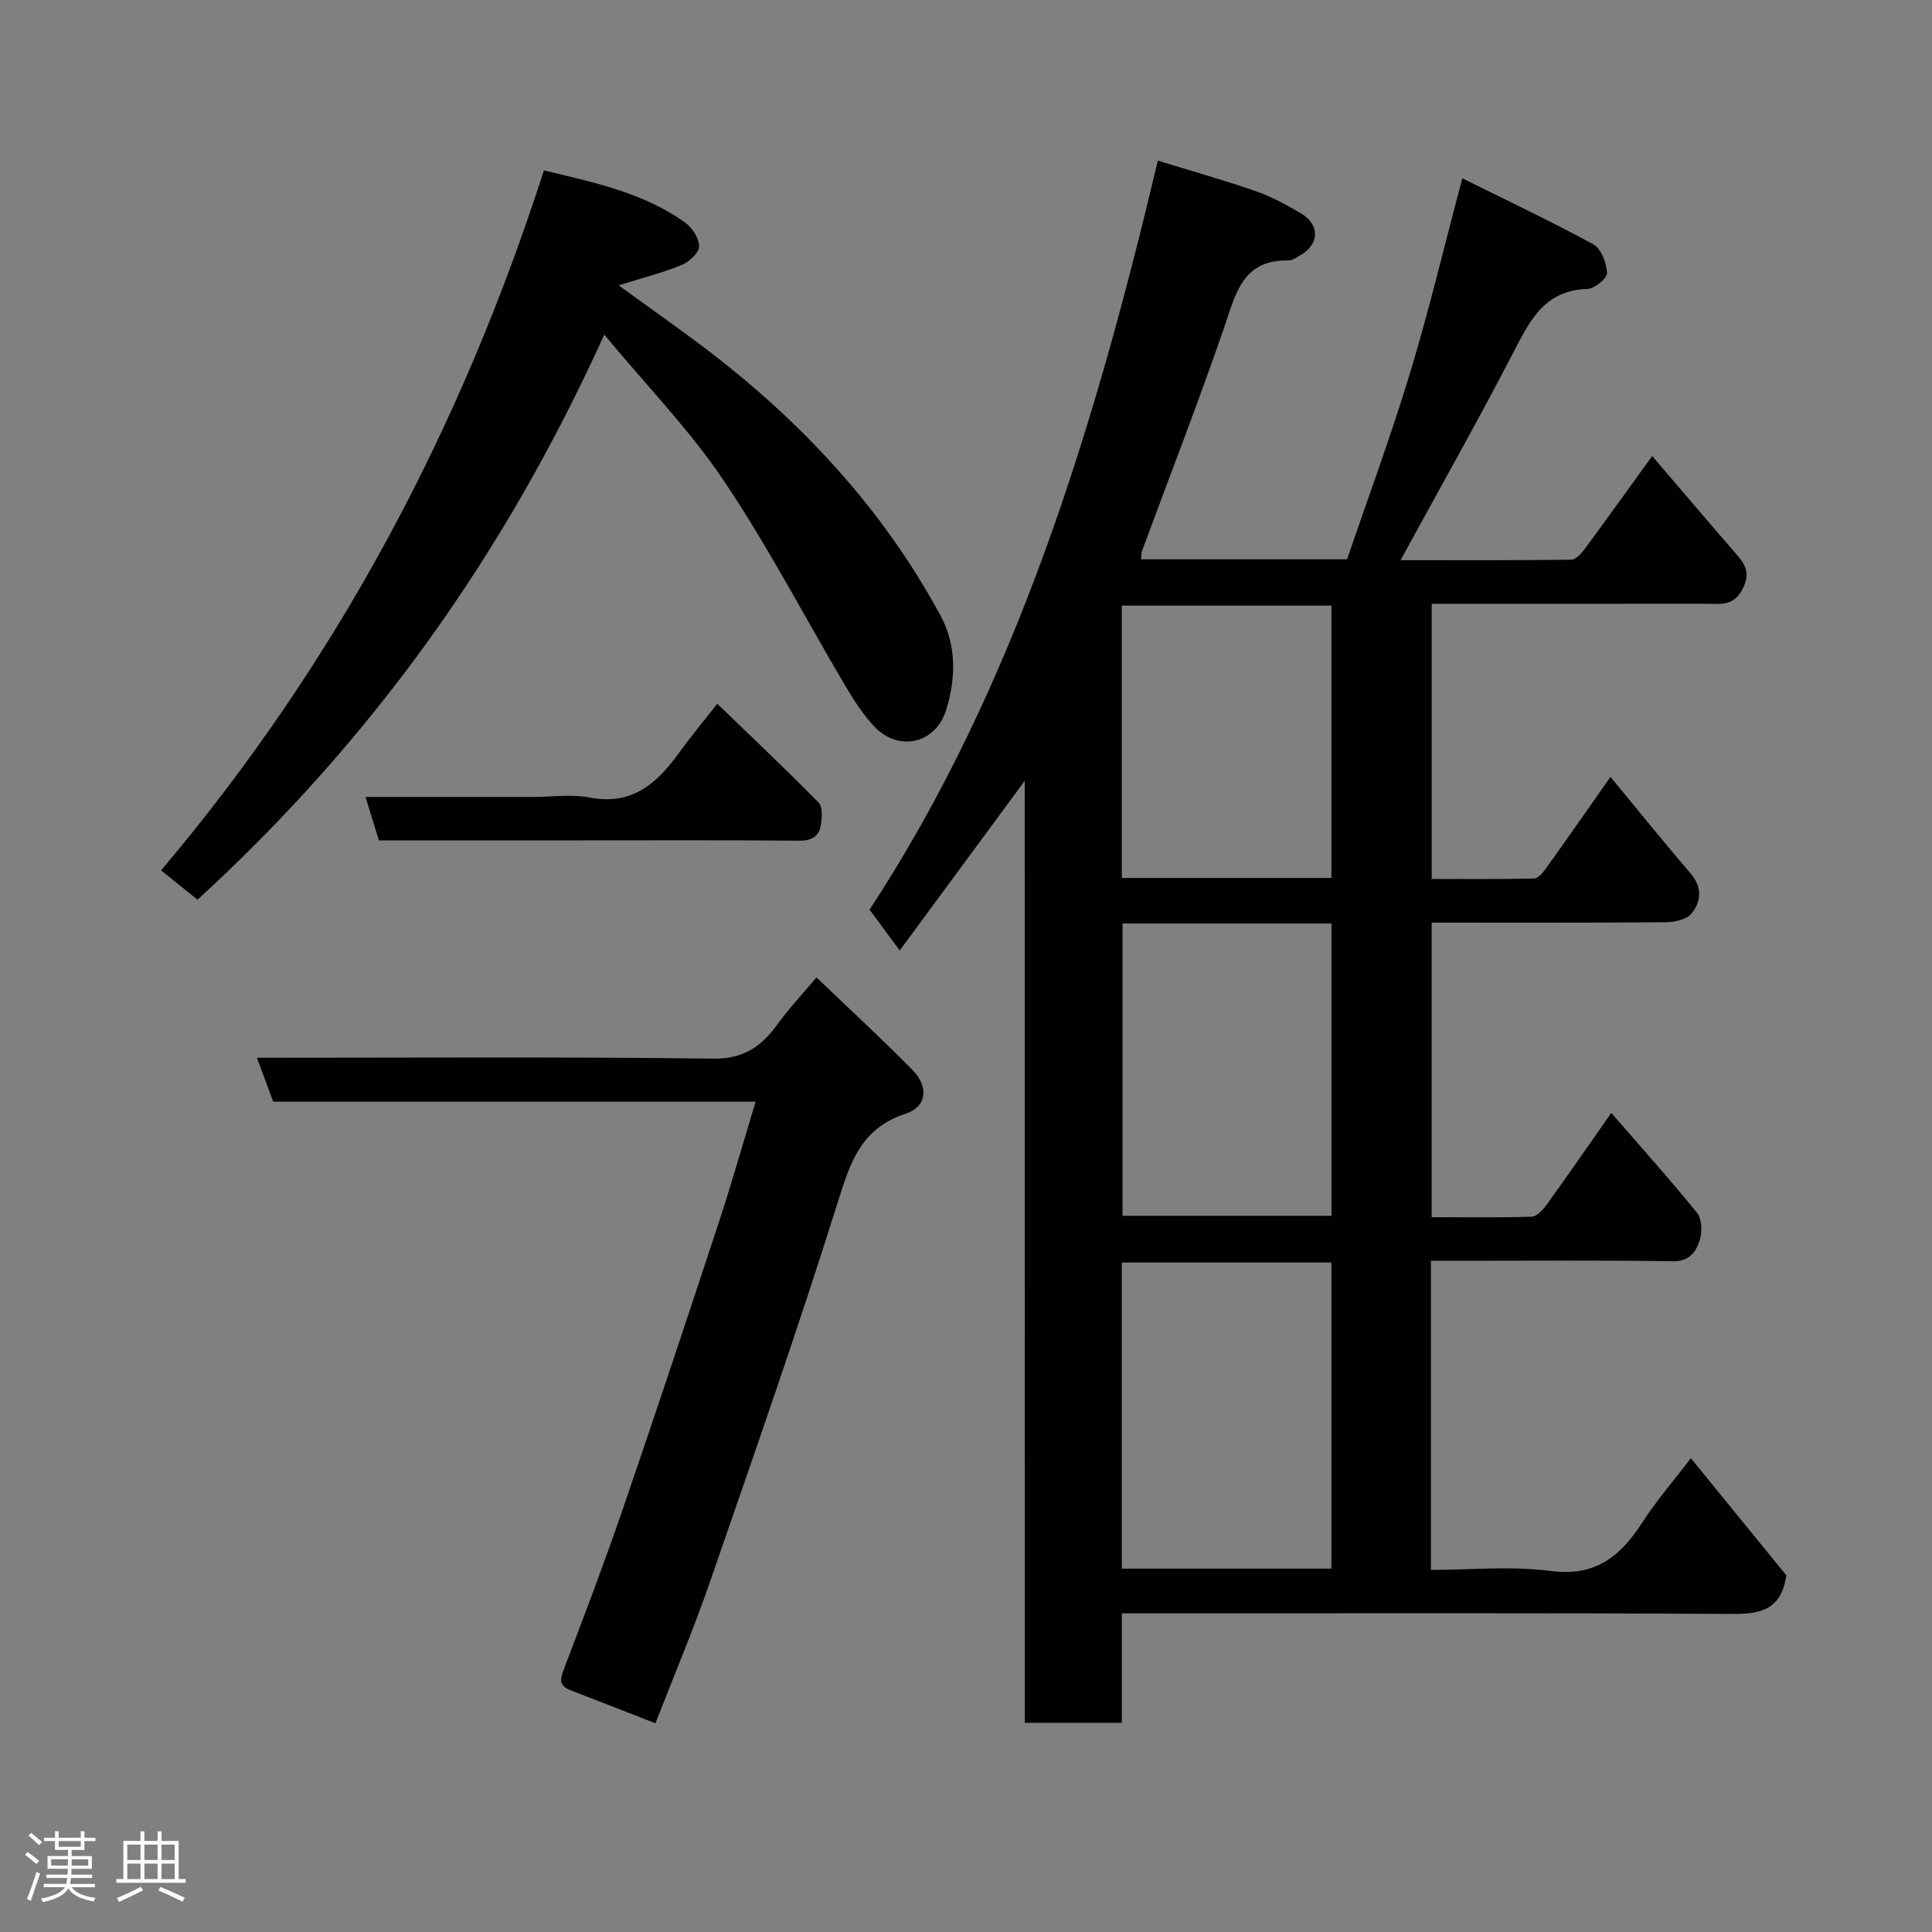 <svg enable-background="new 0 0 400 400" viewBox="0 0 400 400" xmlns="http://www.w3.org/2000/svg"><rect x="0" y="0" width="400" height="400" fill="#808080" stroke="none"/><path d="m5.17 384 .55-.58c.85.61 1.65 1.24 2.4 1.87l-.59.64c-.83-.73-1.62-1.38-2.36-1.93m1.22 9.53-.82-.34c.71-1.76 1.37-3.64 1.98-5.63.24.13.5.25.76.36-.6 1.67-1.24 3.54-1.92 5.61m-.5-13.5.57-.54c.56.44 1.31 1.06 2.26 1.87l-.64.64c-.68-.66-1.41-1.32-2.19-1.97m3.25.46h2.24v-1.36h.77v1.36h4.57v-1.36h.76v1.36h2.28v.69h-2.28v1.84h-2.64v1.26h4.18v2.64h-4.21c0 .45-.02.86-.05 1.21h4.32v.69h-4.38c-.04.34-.1.75-.19 1.22h5.15v.69h-4.82c.87 1.19 2.51 1.92 4.93 2.19-.17.31-.3.57-.37.76-2.77-.49-4.52-1.41-5.26-2.76-.56 1.26-2.3 2.23-5.24 2.9-.12-.24-.26-.48-.43-.72 2.73-.55 4.38-1.34 4.96-2.38h-4.38v-.69h4.65c.1-.38.17-.79.21-1.22h-4.32v-.69h4.4c.03-.34.05-.75.05-1.21h-4.2v-2.64h4.23v-1.26h-2.69v-1.84h-2.24zm1.46 4.46v1.29h3.45c.01-.4.02-.57.01-.53v-.32-.45h-3.46zm1.55-2.59h4.57v-1.19h-4.57zm6.11 2.59h-3.42v.77c-.02.19-.01.37-.02.53h3.44z" fill="#fcfafa"/><path d="m32.63 379.16h.82v1.98h3.54v7.89h1.46v.78h-14.37v-.78h1.46v-7.89h3.54v-1.98h.82v1.98h2.73zm-3.49 11.48.5.73c-1.61.82-3.28 1.63-5 2.41-.13-.27-.28-.55-.44-.82 1.75-.72 3.4-1.49 4.94-2.32m-2.78-5.55h2.73v-3.18h-2.73zm0 3.95h2.73v-3.2h-2.73zm3.54-3.95h2.73v-3.18h-2.73zm0 3.95h2.73v-3.2h-2.73zm7.89 4.68c-1.84-.92-3.51-1.7-5.02-2.32l.45-.73c1.89.8 3.57 1.55 5.04 2.23zm-1.62-11.81h-2.73v3.18h2.73zm-2.73 7.13h2.73v-3.2h-2.73z" fill="#fcfafa"/><g fill="#010102"><path d="m212.16 161.66c-8.99 12.2-17.19 23.34-25.88 35.13-2.16-2.93-4.01-5.43-6.24-8.45 30.23-46.18 46.47-99.42 59.68-155.08 6.83 2.1 13.64 4.02 20.31 6.33 3.19 1.1 6.22 2.79 9.17 4.49 4.19 2.42 4.04 6.55-.19 8.9-.71.39-1.49.96-2.23.94-9.65-.2-10.97 7.07-13.38 14.03-5.36 15.52-11.31 30.84-17 46.24-.16.43-.09.94-.14 1.61h42.64c4.32-12.68 9.06-25.47 13.01-38.49 3.91-12.9 7.03-26.05 10.85-40.39 9.29 4.61 18.35 8.88 27.12 13.67 1.63.89 2.74 3.86 2.84 5.93.05 1.08-2.57 3.26-4.04 3.3-9.15.26-12.11 6.91-15.62 13.66-7.36 14.17-15.22 28.08-23.09 42.5 11.59 0 23.46.05 35.33-.1.95-.01 2.1-1.27 2.79-2.21 4.55-6.16 9.01-12.39 13.98-19.26 5.78 6.75 11.35 13.34 17.02 19.85 2.01 2.3 3.52 4.11 1.7 7.67-1.89 3.69-4.63 3.07-7.49 3.07-18.83.02-37.65.01-56.88.01v56.97c6.97 0 14.06.07 21.16-.09.84-.02 1.83-1.16 2.43-2 4.37-6.1 8.65-12.26 13.42-19.04 5.67 6.85 11.04 13.51 16.6 20.01 2.47 2.88 2.18 5.85.15 8.31-1.03 1.25-3.55 1.75-5.41 1.77-15.99.13-31.98.08-48.36.08v60.99c6.84 0 13.77.11 20.7-.11 1.08-.03 2.35-1.42 3.11-2.48 4.38-6.07 8.64-12.24 13.38-19 6.21 7.16 12.18 13.78 17.76 20.7 1.02 1.27 1.09 3.99.54 5.69-.76 2.34-2.1 4.38-5.56 4.32-14.83-.23-29.66-.1-44.49-.1-1.79 0-3.57 0-5.59 0v64c8.26 0 16.63-.85 24.75.22 9.34 1.24 14.53-3.07 19.06-10.11 2.8-4.35 6.23-8.29 10-13.23 7.06 8.65 13.56 16.62 19.77 24.24-1.01 6.98-5.13 8.04-11.06 8-39.99-.24-79.99-.12-119.98-.12-1.99 0-3.99 0-6.53 0v22.66c-6.93 0-13.31 0-20.09 0-.02-64.7-.02-129.28-.02-195.03zm63.49 163.11c0-21.42 0-42.46 0-63.38-14.73 0-29.1 0-43.39 0v63.38zm-43.24-133.57v60.52h43.26c0-20.32 0-40.36 0-60.52-14.57 0-28.83 0-43.26 0zm43.24-9.43c0-19.1 0-37.8 0-56.38-14.73 0-29.1 0-43.39 0v56.38z"/><path d="m125.11 69.28c-20.67 45.63-48.13 83.95-84.21 116.99-2.29-1.84-4.73-3.8-7.55-6.07 36.45-43.11 62.09-91.54 79.26-144.92 10.41 2.5 20.58 4.6 29.22 10.79 1.48 1.06 2.92 3.28 2.91 4.95-.01 1.32-2.05 3.19-3.59 3.83-3.83 1.59-7.9 2.61-13.07 4.23 6.54 4.75 12.22 8.73 17.75 12.91 20.02 15.16 36.83 33.2 48.86 55.39 3.39 6.25 3.24 13.05 1.19 19.64-2.17 6.98-9.86 8.7-14.85 3.41-2.33-2.47-4.23-5.42-5.97-8.36-8.39-14.18-16.01-28.87-25.18-42.52-6.99-10.42-15.89-19.56-24.77-30.27z"/><path d="m156.45 228.08c-33.81 0-66.77 0-99.89 0-1.13-3.05-2.18-5.9-3.36-9.08 31.78 0 63.11-.22 94.42.18 6.44.08 10.08-2.58 13.44-7.23 2.29-3.17 4.99-6.03 7.98-9.59 6.78 6.5 13.45 12.64 19.81 19.09 3.49 3.54 3.14 7.65-1.42 9.16-8.85 2.94-11.2 9.45-13.73 17.51-8.36 26.7-17.62 53.13-26.77 79.57-3.4 9.82-7.47 19.4-11.23 29.1-6.03-2.35-11.78-4.62-17.55-6.83-2.68-1.02-2.12-2.53-1.28-4.71 4.18-10.94 8.33-21.9 12.13-32.97 6.81-19.84 13.41-39.74 19.98-59.66 2.57-7.86 4.82-15.82 7.47-24.54z"/><path d="m78.45 174c-.92-2.98-1.77-5.72-2.78-9h34.48c4 0 8.11-.62 11.96.12 8.95 1.72 14.09-3.13 18.7-9.55 2.28-3.18 4.82-6.19 7.7-9.86 7.15 6.91 14.19 13.55 20.97 20.45.87.88.71 3.13.47 4.65-.38 2.39-1.93 3.27-4.54 3.25-15.32-.14-30.64-.07-45.96-.07-13.62.01-27.26.01-41 .01z"/></g></svg>